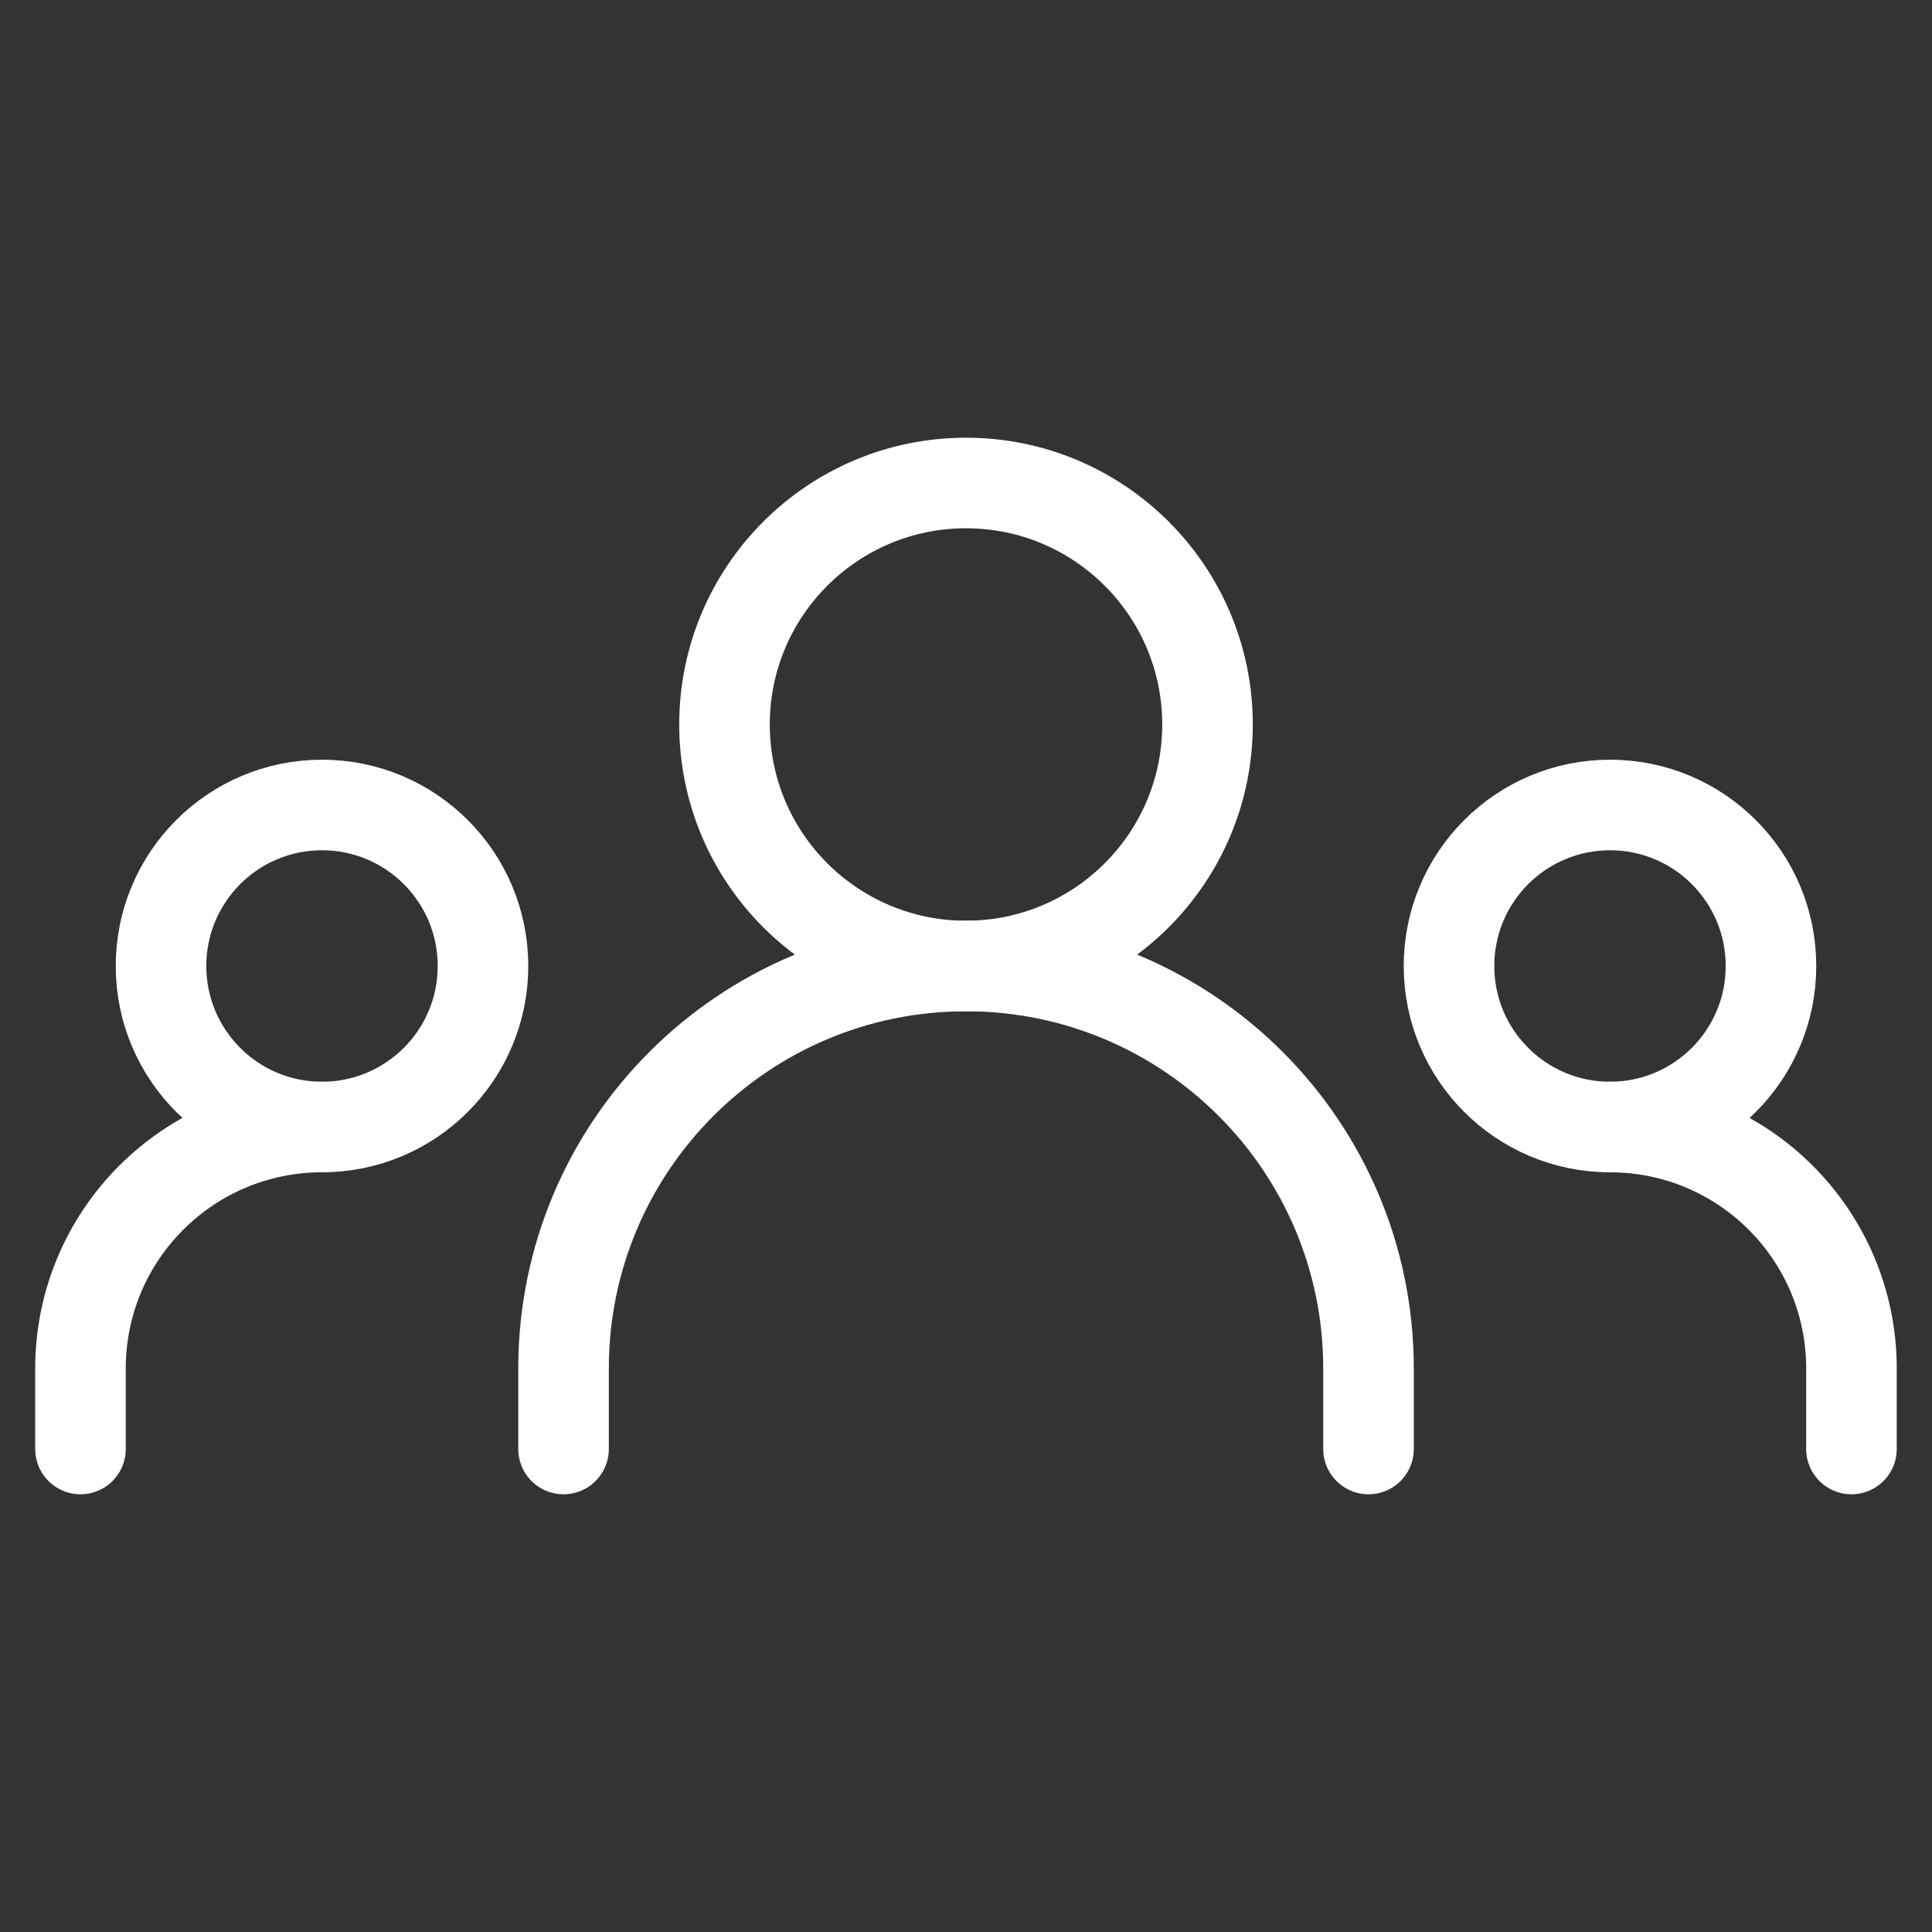 <svg width="32" height="32" viewBox="0 0 32 32" fill="none" xmlns="http://www.w3.org/2000/svg">
<rect x="0" y="0" width="32" height="32" fill="#333333" stroke="none"/>
<path d="M9.334 24V22.667C9.334 18.985 12.318 16 16 16C19.682 16 22.667 18.985 22.667 22.667V24" stroke="white" stroke-width="1.5" stroke-linecap="round" stroke-linejoin="round"/>
<path d="M1.333 24V22.667C1.333 20.457 3.124 18.667 5.333 18.667" stroke="white" stroke-width="1.5" stroke-linecap="round" stroke-linejoin="round"/>
<path d="M30.666 24V22.667C30.666 20.457 28.876 18.667 26.666 18.667" stroke="white" stroke-width="1.5" stroke-linecap="round" stroke-linejoin="round"/>
<path d="M16 16C18.209 16 20 14.209 20 12C20 9.791 18.209 8 16 8C13.791 8 12 9.791 12 12C12 14.209 13.791 16 16 16Z" stroke="white" stroke-width="1.5" stroke-linecap="round" stroke-linejoin="round"/>
<path d="M5.333 18.667C6.806 18.667 8 17.473 8 16C8 14.527 6.806 13.333 5.333 13.333C3.86 13.333 2.667 14.527 2.667 16C2.667 17.473 3.86 18.667 5.333 18.667Z" stroke="white" stroke-width="1.5" stroke-linecap="round" stroke-linejoin="round"/>
<path d="M26.667 18.667C28.14 18.667 29.333 17.473 29.333 16C29.333 14.527 28.14 13.333 26.667 13.333C25.194 13.333 24 14.527 24 16C24 17.473 25.194 18.667 26.667 18.667Z" stroke="white" stroke-width="1.5" stroke-linecap="round" stroke-linejoin="round"/>
</svg>
